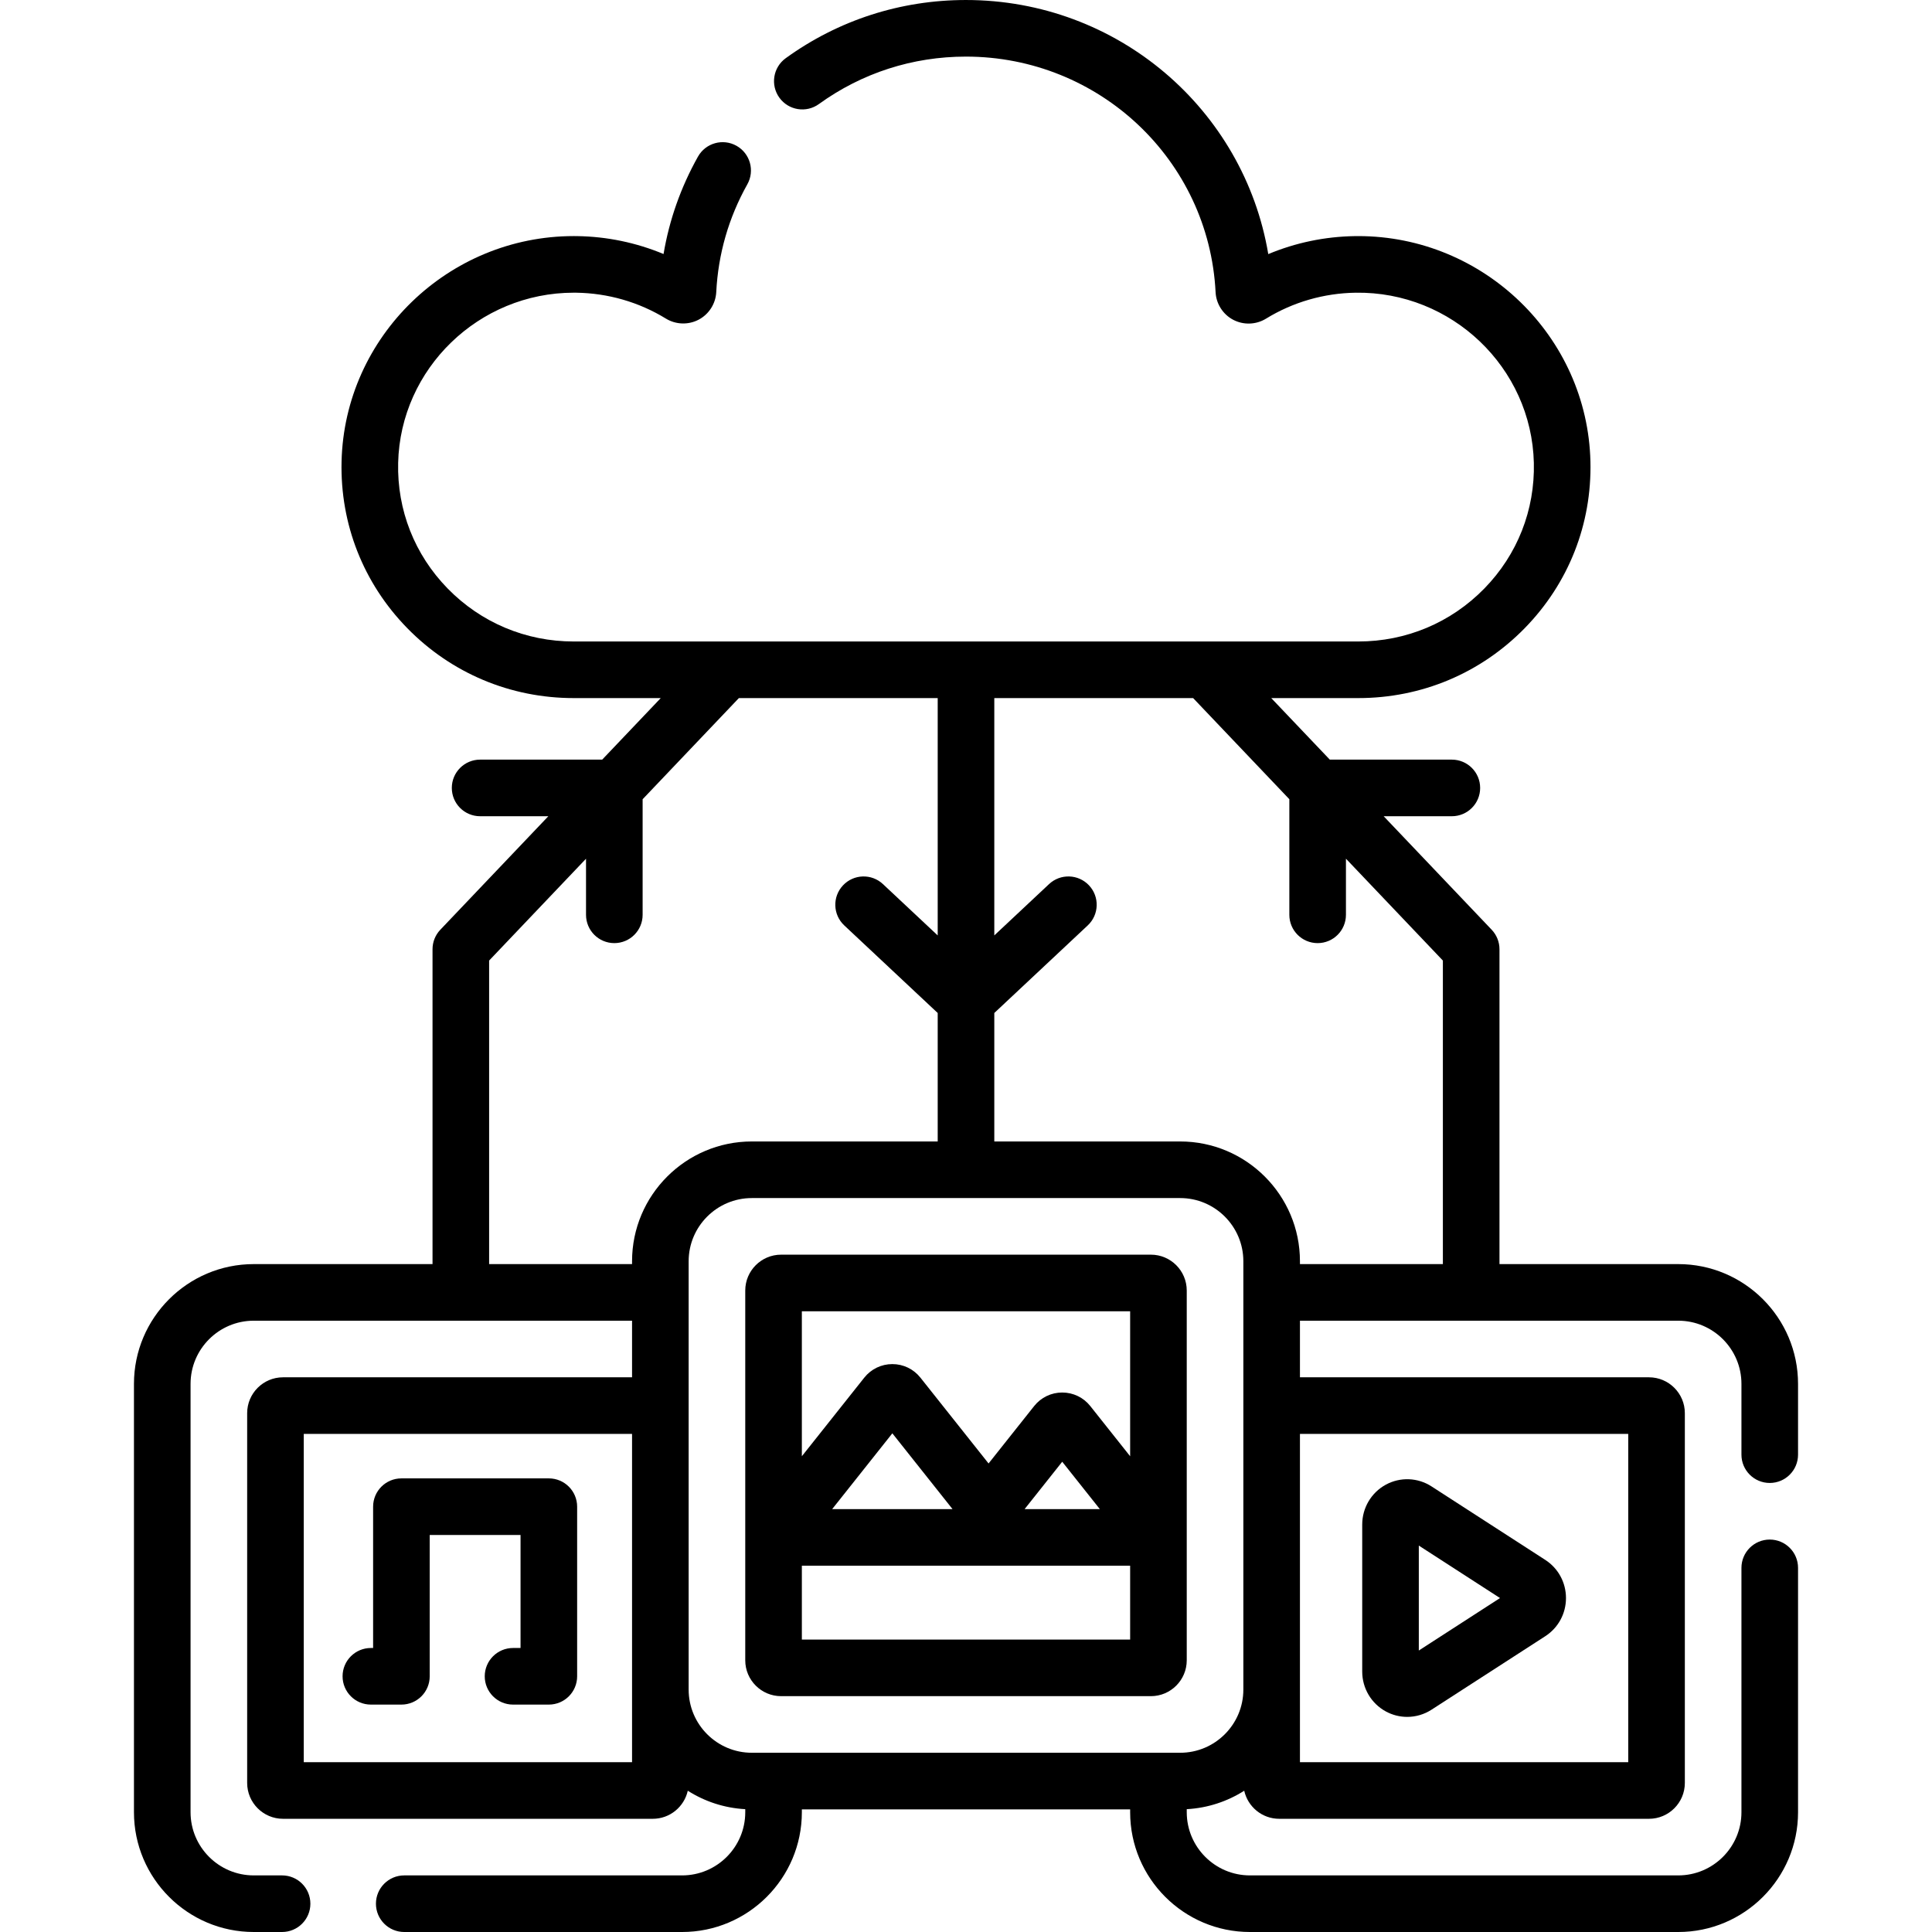<svg id="Layer_1" enable-background="new 0 0 512 512" height="512" viewBox="0 0 512 512" width="512" xmlns="http://www.w3.org/2000/svg"><g><g><path d="m145.449 391.787h-39.07c-4.142 0-7.5 3.357-7.5 7.5v37.448h-.593c-4.142 0-7.5 3.357-7.5 7.5s3.358 7.5 7.5 7.5h8.093c4.142 0 7.5-3.357 7.5-7.5v-37.448h24.07v29.948h-1.988c-4.142 0-7.5 3.357-7.5 7.5s3.358 7.5 7.5 7.5h9.488c4.142 0 7.5-3.357 7.5-7.5v-44.948c0-4.142-3.358-7.5-7.5-7.5z"/><path d="m367.255 453.549c1.772.965 3.721 1.444 5.667 1.444 2.244 0 4.482-.638 6.438-1.9l30.154-19.481c3.436-2.22 5.487-5.999 5.487-10.111s-2.051-7.892-5.487-10.111l-30.154-19.481c-3.651-2.359-8.289-2.533-12.104-.456-3.858 2.101-6.255 6.15-6.255 10.568v38.961c-.001 4.416 2.396 8.466 6.254 10.567zm8.745-43.954 21.522 13.905-21.522 13.905z"/><path d="m469 393c4.142 0 7.5-3.357 7.5-7.5v-18.76c0-17.502-14.239-31.74-31.74-31.74h-47.382v-83.441c0-1.925-.74-3.775-2.067-5.17l-28.623-30.08h18.068c4.142 0 7.5-3.357 7.5-7.5s-3.358-7.5-7.5-7.5h-32.342l-15.518-16.309h23.059c16.777 0 32.456-6.594 44.148-18.565 11.599-11.877 17.771-27.547 17.379-44.125-.785-33.129-28.301-59.744-61.536-59.744-.303 0-.606.002-.91.007-7.916.115-15.699 1.744-22.929 4.766-6.456-38.438-39.997-67.339-80.129-67.339-17.294 0-33.806 5.332-47.75 15.421-3.356 2.428-4.108 7.116-1.681 10.473 2.429 3.356 7.116 4.111 10.473 1.68 11.37-8.226 24.841-12.574 38.958-12.574 35.331 0 64.395 27.43 66.167 62.444.155 3.071 1.942 5.868 4.665 7.301 2.731 1.437 6.062 1.323 8.688-.292 7.125-4.38 15.34-6.76 23.758-6.883 25.479-.383 46.634 19.857 47.231 45.095.296 12.504-4.362 24.327-13.115 33.289-8.846 9.058-20.713 14.046-33.416 14.046h-207.912c-12.703 0-24.571-4.988-33.417-14.046-8.753-8.963-13.41-20.785-13.114-33.289.592-25.004 21.406-45.1 46.542-45.1.22 0 .441.001.662.004 8.413.118 16.625 2.49 23.751 6.861 2.629 1.613 5.958 1.724 8.684.284 2.718-1.432 4.504-4.227 4.66-7.293.517-10.132 3.289-19.747 8.239-28.578 2.025-3.612.739-8.184-2.875-10.209-3.613-2.025-8.184-.738-10.209 2.875-4.548 8.111-7.601 16.761-9.12 25.809-7.228-3.014-15.008-4.637-22.92-4.747-.293-.004-.581-.007-.873-.007-33.229 0-60.752 26.626-61.537 59.745-.392 16.577 5.78 32.247 17.379 44.125 11.692 11.972 27.371 18.566 44.148 18.566h23.059l-15.518 16.309h-32.351c-4.142 0-7.5 3.357-7.5 7.5s3.358 7.5 7.5 7.5h18.078l-28.623 30.08c-1.327 1.395-2.067 3.245-2.067 5.17v83.441h-47.382c-17.501 0-31.74 14.238-31.74 31.74v113.52c0 17.502 14.239 31.74 31.74 31.74h7.513c4.142 0 7.5-3.357 7.5-7.5s-3.358-7.5-7.5-7.5h-7.513c-9.23 0-16.74-7.51-16.74-16.74v-113.52c0-9.23 7.51-16.74 16.74-16.74h100.26v15h-92.5c-5.238 0-9.5 4.262-9.5 9.5v98c0 5.238 4.262 9.5 9.5 9.5h98c4.53 0 8.324-3.189 9.268-7.439 4.453 2.83 9.651 4.586 15.232 4.89v.81c0 9.23-7.51 16.74-16.74 16.74h-73.634c-4.142 0-7.5 3.357-7.5 7.5s3.358 7.5 7.5 7.5h73.634c17.501 0 31.74-14.238 31.74-31.74v-.76h87v.76c0 17.502 14.239 31.74 31.74 31.74h113.52c17.501 0 31.74-14.238 31.74-31.74v-64.761c0-4.143-3.358-7.5-7.5-7.5s-7.5 3.357-7.5 7.5v64.76c0 9.23-7.51 16.74-16.74 16.74h-113.52c-9.23 0-16.74-7.51-16.74-16.74v-.81c5.581-.303 10.779-2.06 15.232-4.89.944 4.25 4.738 7.44 9.268 7.44h98c5.238 0 9.5-4.262 9.5-9.5v-98c0-5.238-4.262-9.5-9.5-9.5h-92.5v-15h100.26c9.23 0 16.74 7.51 16.74 16.74v18.76c0 4.143 3.358 7.5 7.5 7.5zm-339.377-58v-80.443l25.679-26.986v14.865c0 4.143 3.358 7.5 7.5 7.5s7.5-3.357 7.5-7.5v-30.629l25.507-26.807h52.691v62.896l-14.507-13.598c-3.021-2.833-7.768-2.68-10.601.343-2.833 3.021-2.679 7.769.343 10.601l24.765 23.213v34.045h-49.259c-17.502 0-31.741 14.239-31.741 31.741v.759zm37.877 132h-87v-87h87zm145.259-2.5h-113.518c-9.231 0-16.741-7.51-16.741-16.741v-113.518c0-9.231 7.51-16.741 16.741-16.741h113.518c9.231 0 16.741 7.51 16.741 16.741v113.518c0 9.231-7.51 16.741-16.741 16.741zm118.741-84.5v87h-87v-87zm-118.741-77.5h-49.259v-34.046l24.765-23.213c3.022-2.832 3.176-7.579.343-10.601s-7.579-3.176-10.601-.343l-14.507 13.599v-62.896h52.691l25.498 26.797v30.639c0 4.143 3.358 7.5 7.5 7.5s7.5-3.357 7.5-7.5v-14.875l25.688 26.996v80.443h-37.877v-.759c0-17.502-14.239-31.741-31.741-31.741z"/><path d="m305 332.5h-98c-5.238 0-9.5 4.262-9.5 9.5v98c0 5.238 4.262 9.5 9.5 9.5h98c5.238 0 9.5-4.262 9.5-9.5v-98c0-5.238-4.262-9.5-9.5-9.5zm-5.5 15v38.422l-10.562-13.3c-1.813-2.281-4.524-3.59-7.438-3.59s-5.625 1.309-7.44 3.592l-12.079 15.211-18.062-22.744c-1.813-2.281-4.524-3.59-7.438-3.59s-5.625 1.309-7.439 3.592l-16.542 20.829v-38.422zm-27.917 52.427-.025-.031 9.942-12.52 9.967 12.551zm-19.204 0h-31.845l15.947-20.082 15.923 20.051zm-39.879 34.573v-19.573h87v19.573z"/></g></g></svg>